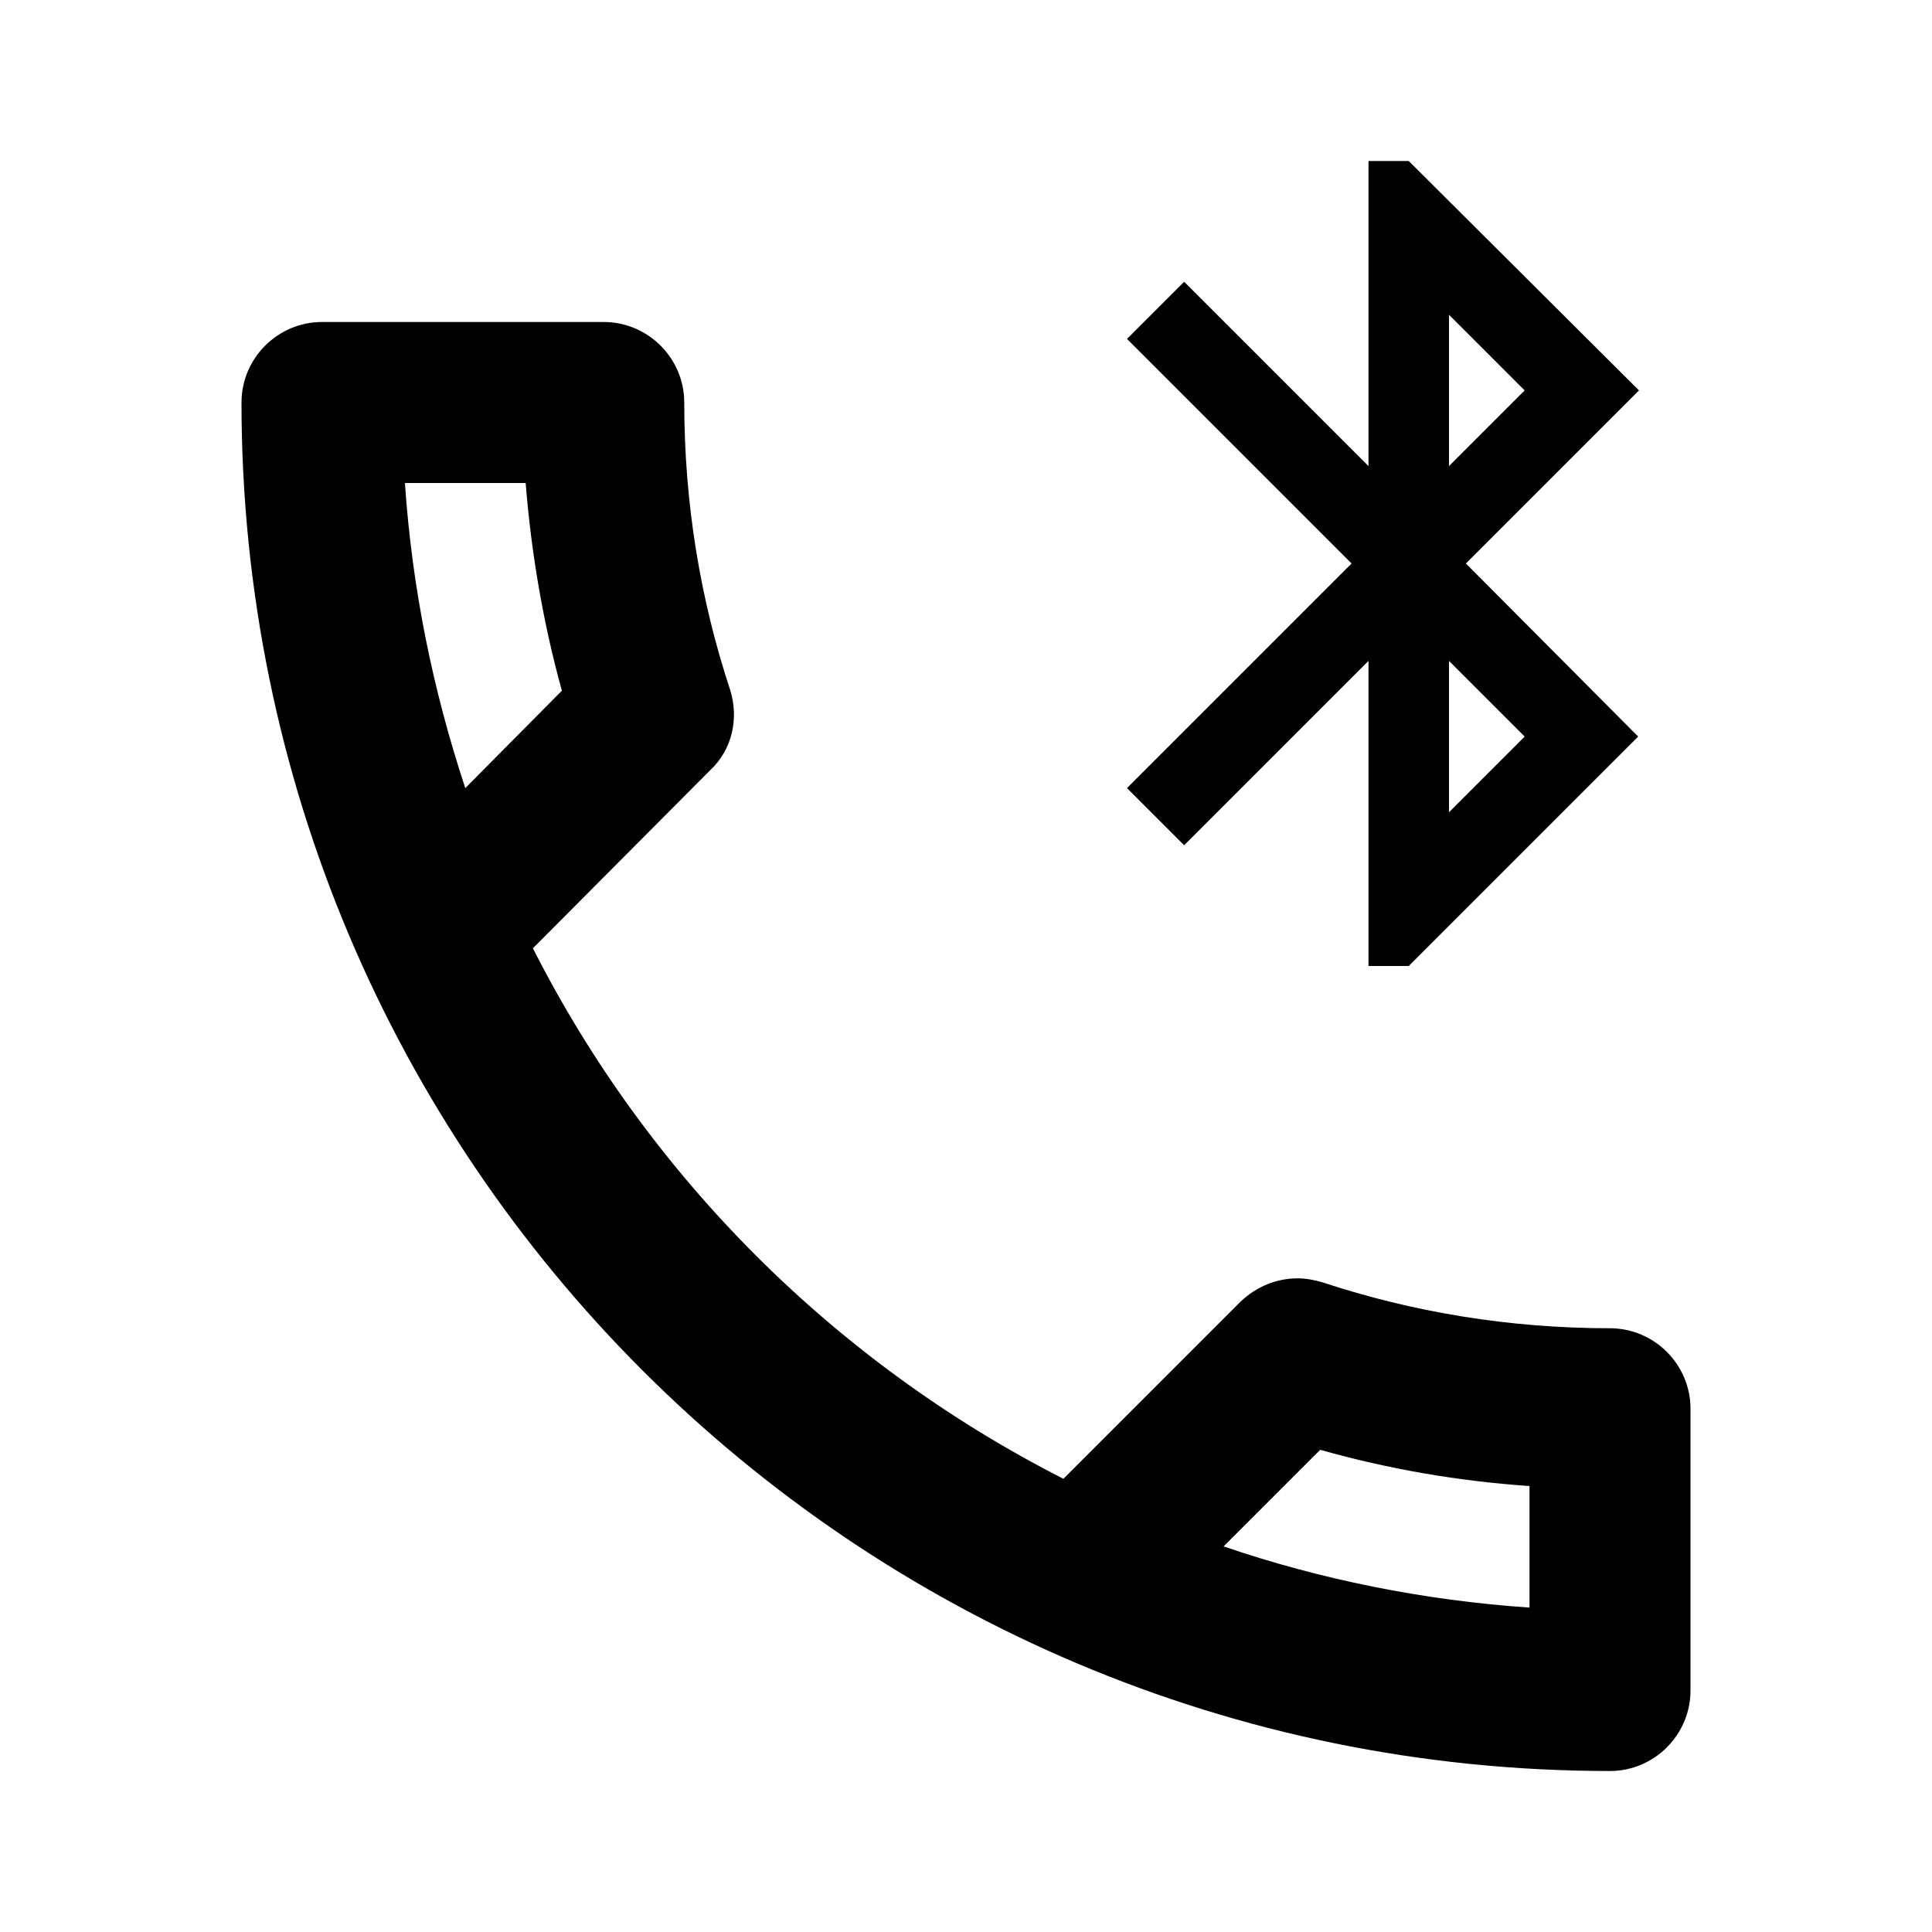 <svg width="24" height="24" viewBox="0 0 24 24" fill="currentColor" xmlns="http://www.w3.org/2000/svg">
<path d="M20 16.5C18.75 16.5 17.55 16.3 16.43 15.93C16.33 15.9 16.22 15.88 16.12 15.88C15.86 15.88 15.61 15.98 15.41 16.17L13.21 18.37C10.38 16.93 8.06 14.62 6.62 11.78L8.82 9.57C9.1 9.31 9.18 8.92 9.07 8.57C8.7 7.45 8.5 6.25 8.5 5C8.5 4.45 8.05 4 7.5 4H4C3.45 4 3 4.45 3 5C3 14.39 10.61 22 20 22C20.55 22 21 21.55 21 21V17.5C21 16.95 20.55 16.5 20 16.5ZM5.03 6H6.53C6.6 6.88 6.75 7.75 6.98 8.58L5.78 9.79C5.38 8.58 5.12 7.32 5.03 6ZM19 19.97C17.68 19.88 16.4 19.62 15.2 19.21L16.4 18.01C17.25 18.25 18.12 18.4 19 18.46V19.97ZM14.71 10.5L17 8.21V12H17.5L20.35 9.15L18.21 7L20.36 4.85L17.5 2H17V5.79L14.71 3.5L14 4.21L16.79 7L14 9.79L14.71 10.5ZM18 3.91L18.94 4.85L18 5.79V3.91ZM18 8.21L18.94 9.15L18 10.09V8.21Z" />
</svg>
